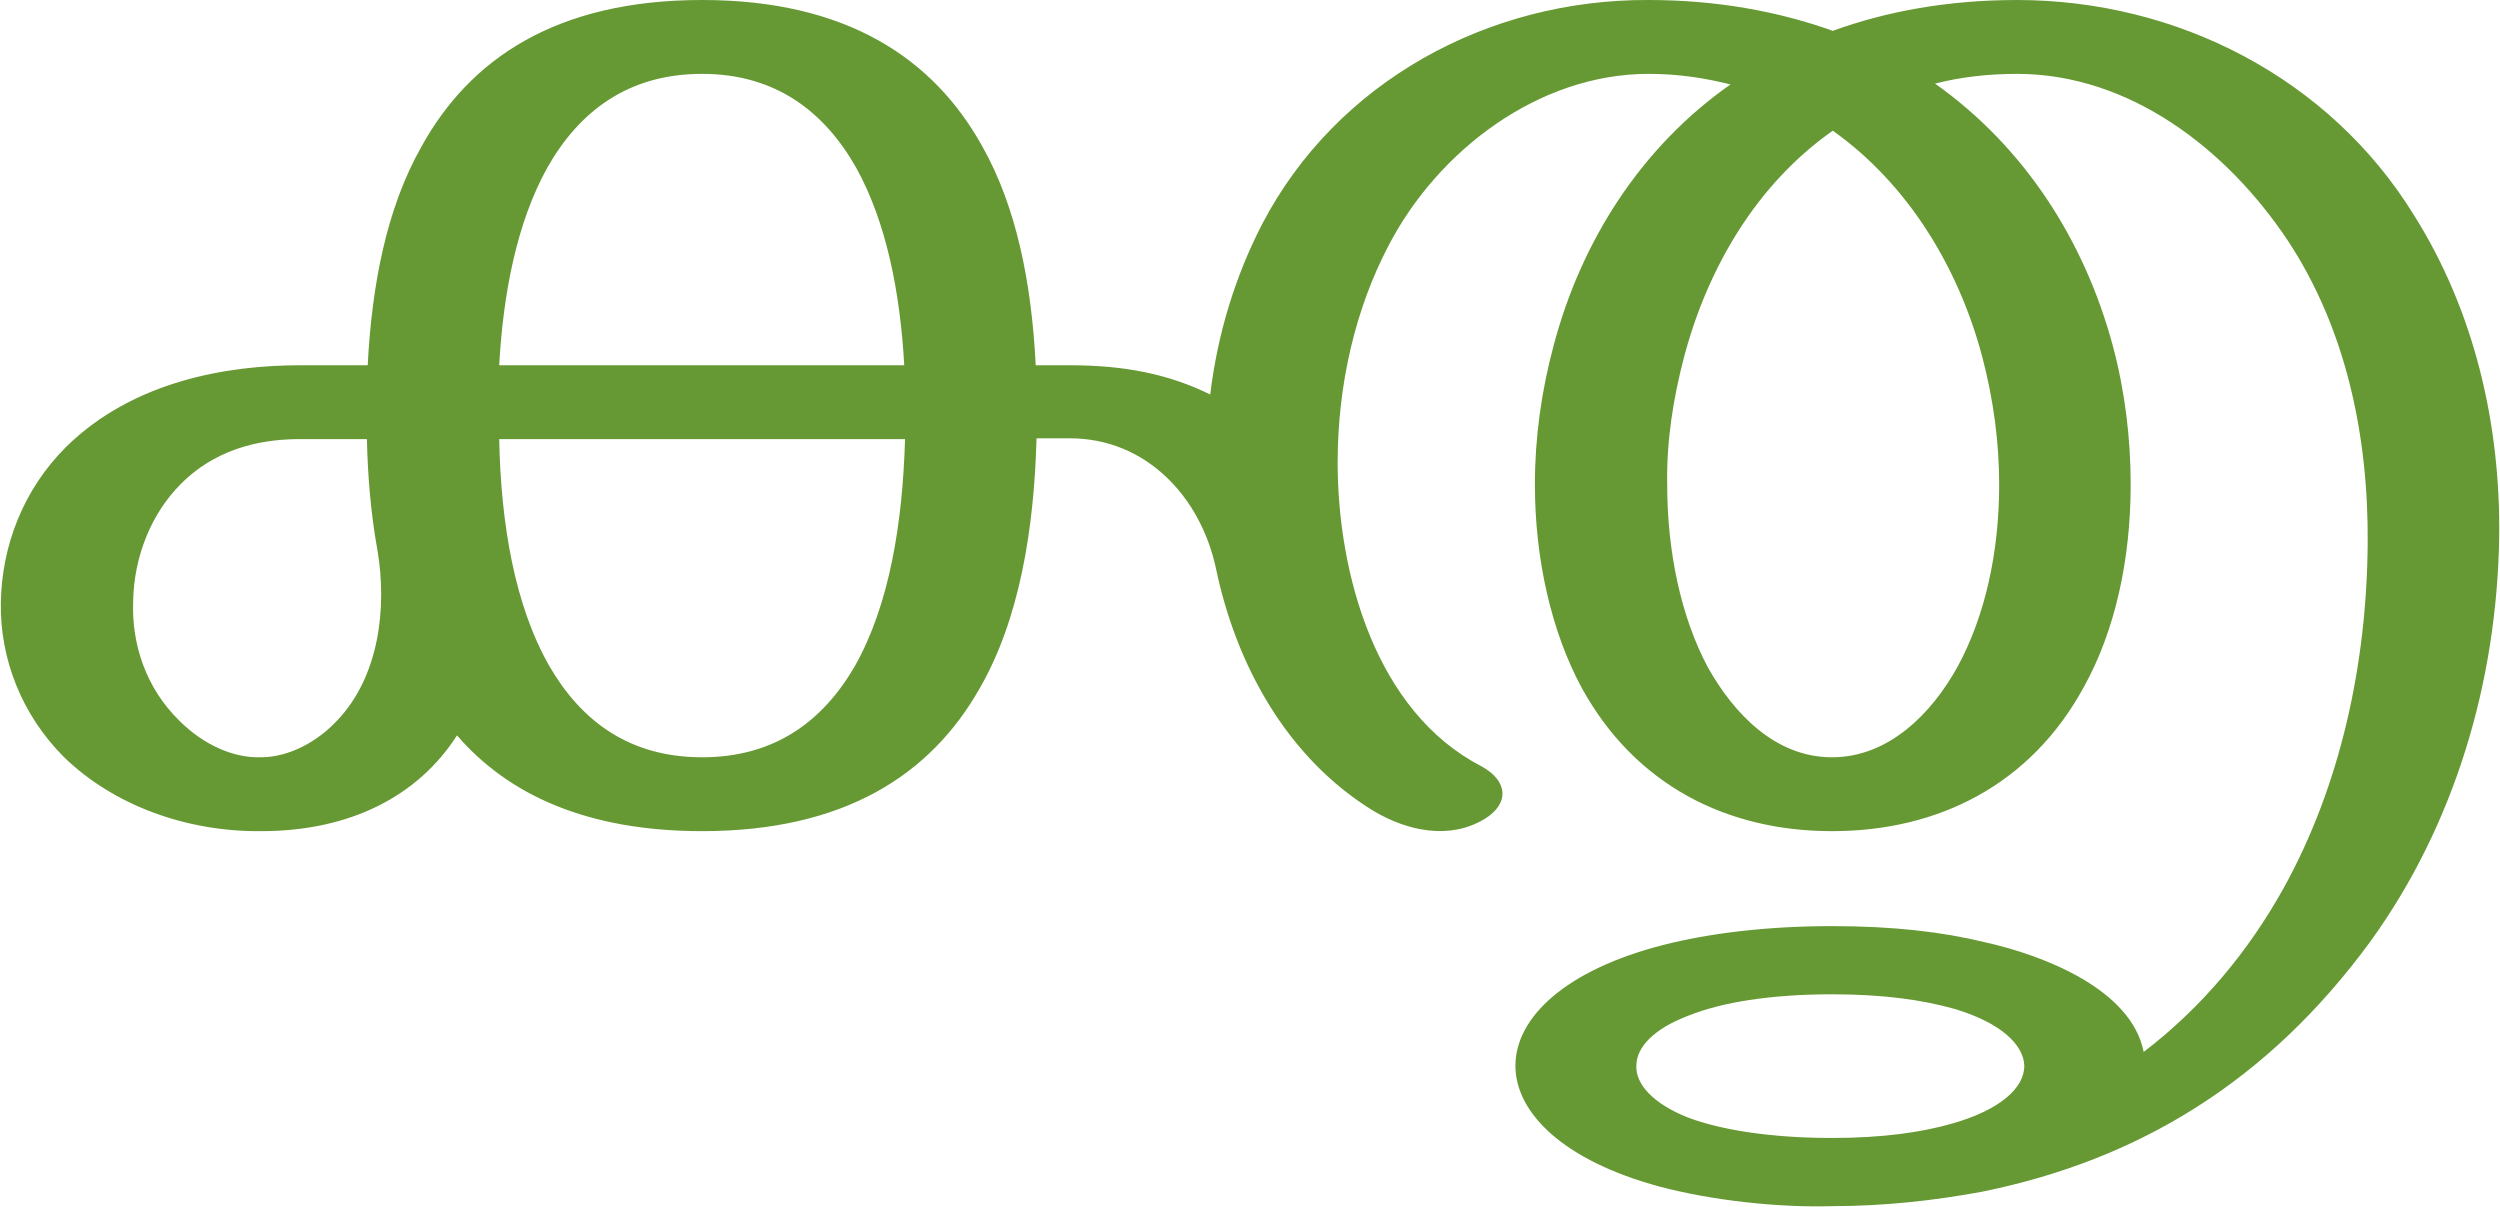 <?xml version="1.0" encoding="UTF-8"?>
<!DOCTYPE svg PUBLIC "-//W3C//DTD SVG 1.1//EN" "http://www.w3.org/Graphics/SVG/1.1/DTD/svg11.dtd">
<!-- Creator: CorelDRAW X8 -->
<svg xmlns="http://www.w3.org/2000/svg" xml:space="preserve" width="3078px" height="1486px" version="1.1" style="shape-rendering:geometricPrecision; text-rendering:geometricPrecision; image-rendering:optimizeQuality; fill-rule:evenodd; clip-rule:evenodd"
viewBox="0 0 3078 1487"
 xmlns:xlink="http://www.w3.org/1999/xlink">
 <defs>
  <style type="text/css">
   <![CDATA[
    .fil0 {fill:#669933;fill-rule:nonzero}
   ]]>
  </style>
 </defs>
 <g id="Layer_x0020_1">
  <path class="fil0" d="M2256 1225c-76,0 -136,10 -176,26 -43,16 -65,39 -65,62 -1,23 21,47 64,64 40,15 101,25 177,25 63,0 111,-7 149,-18 59,-17 88,-44 88,-71 -1,-26 -29,-53 -86,-70 -39,-11 -87,-18 -151,-18zm-1392 -1225c178,0 285,72 345,180 43,76 61,171 66,270l42 0c68,0 122,11 173,36 9,-75 31,-146 64,-210 92,-176 279,-277 476,-276 84,0 160,14 227,38 66,-24 142,-38 227,-38 197,0 385,96 489,265 75,119 107,259 105,398 -3,178 -55,353 -158,496 -127,174 -287,270 -478,309 -59,11 -121,18 -186,18 -66,2 -148,-7 -212,-24 -119,-32 -178,-91 -178,-149 0,-59 61,-118 183,-149 55,-14 126,-23 207,-23 75,0 136,7 189,20 72,16 180,58 195,135 72,-55 129,-124 172,-201 71,-128 103,-278 104,-426 1,-133 -27,-264 -98,-372 -75,-113 -195,-206 -334,-206 -36,0 -70,4 -101,12 110,78 184,193 219,323 15,56 22,114 22,171 0,92 -19,180 -58,250 -65,119 -178,177 -310,177 -131,0 -243,-58 -308,-176 -38,-70 -58,-160 -58,-251 0,-58 8,-115 23,-171 34,-129 108,-245 218,-322 -32,-8 -65,-13 -101,-13 -135,0 -259,94 -320,211 -41,78 -63,171 -63,268 0,137 47,307 177,374 33,18 35,46 4,65 -43,26 -95,15 -137,-10 -106,-65 -169,-179 -194,-299 -19,-88 -86,-160 -180,-160l-41 0c-3,112 -21,223 -70,308 -60,106 -166,176 -342,176 -142,0 -239,-45 -302,-118 -48,75 -132,118 -241,118 -91,1 -181,-31 -243,-91 -53,-53 -79,-122 -78,-190 1,-71 28,-140 80,-192 83,-82 200,-101 289,-101l83 0c5,-98 23,-193 66,-269 60,-109 167,-181 346,-181zm1393 161c-94,66 -154,169 -183,278 -14,53 -22,106 -21,158 0,83 17,163 50,225 32,57 83,111 153,111 70,0 123,-54 155,-112 34,-63 51,-141 51,-224 0,-52 -7,-105 -21,-158 -29,-109 -91,-212 -184,-278zm-1793 517c-8,-44 -12,-91 -13,-137l-82 0c-37,0 -98,6 -147,55 -37,37 -58,90 -59,145 -2,53 16,107 57,147 30,30 67,46 100,45 36,0 71,-20 95,-46 51,-54 61,-138 49,-209zm650 -137l-500 0c2,104 19,205 62,280 39,67 98,112 188,112 90,0 149,-45 188,-112 43,-76 59,-177 62,-280zm-500 -91l499 0c-5,-90 -22,-176 -59,-243 -39,-69 -99,-116 -190,-116 -92,0 -152,47 -191,116 -37,67 -54,153 -59,243z"/>
 </g>
</svg>
